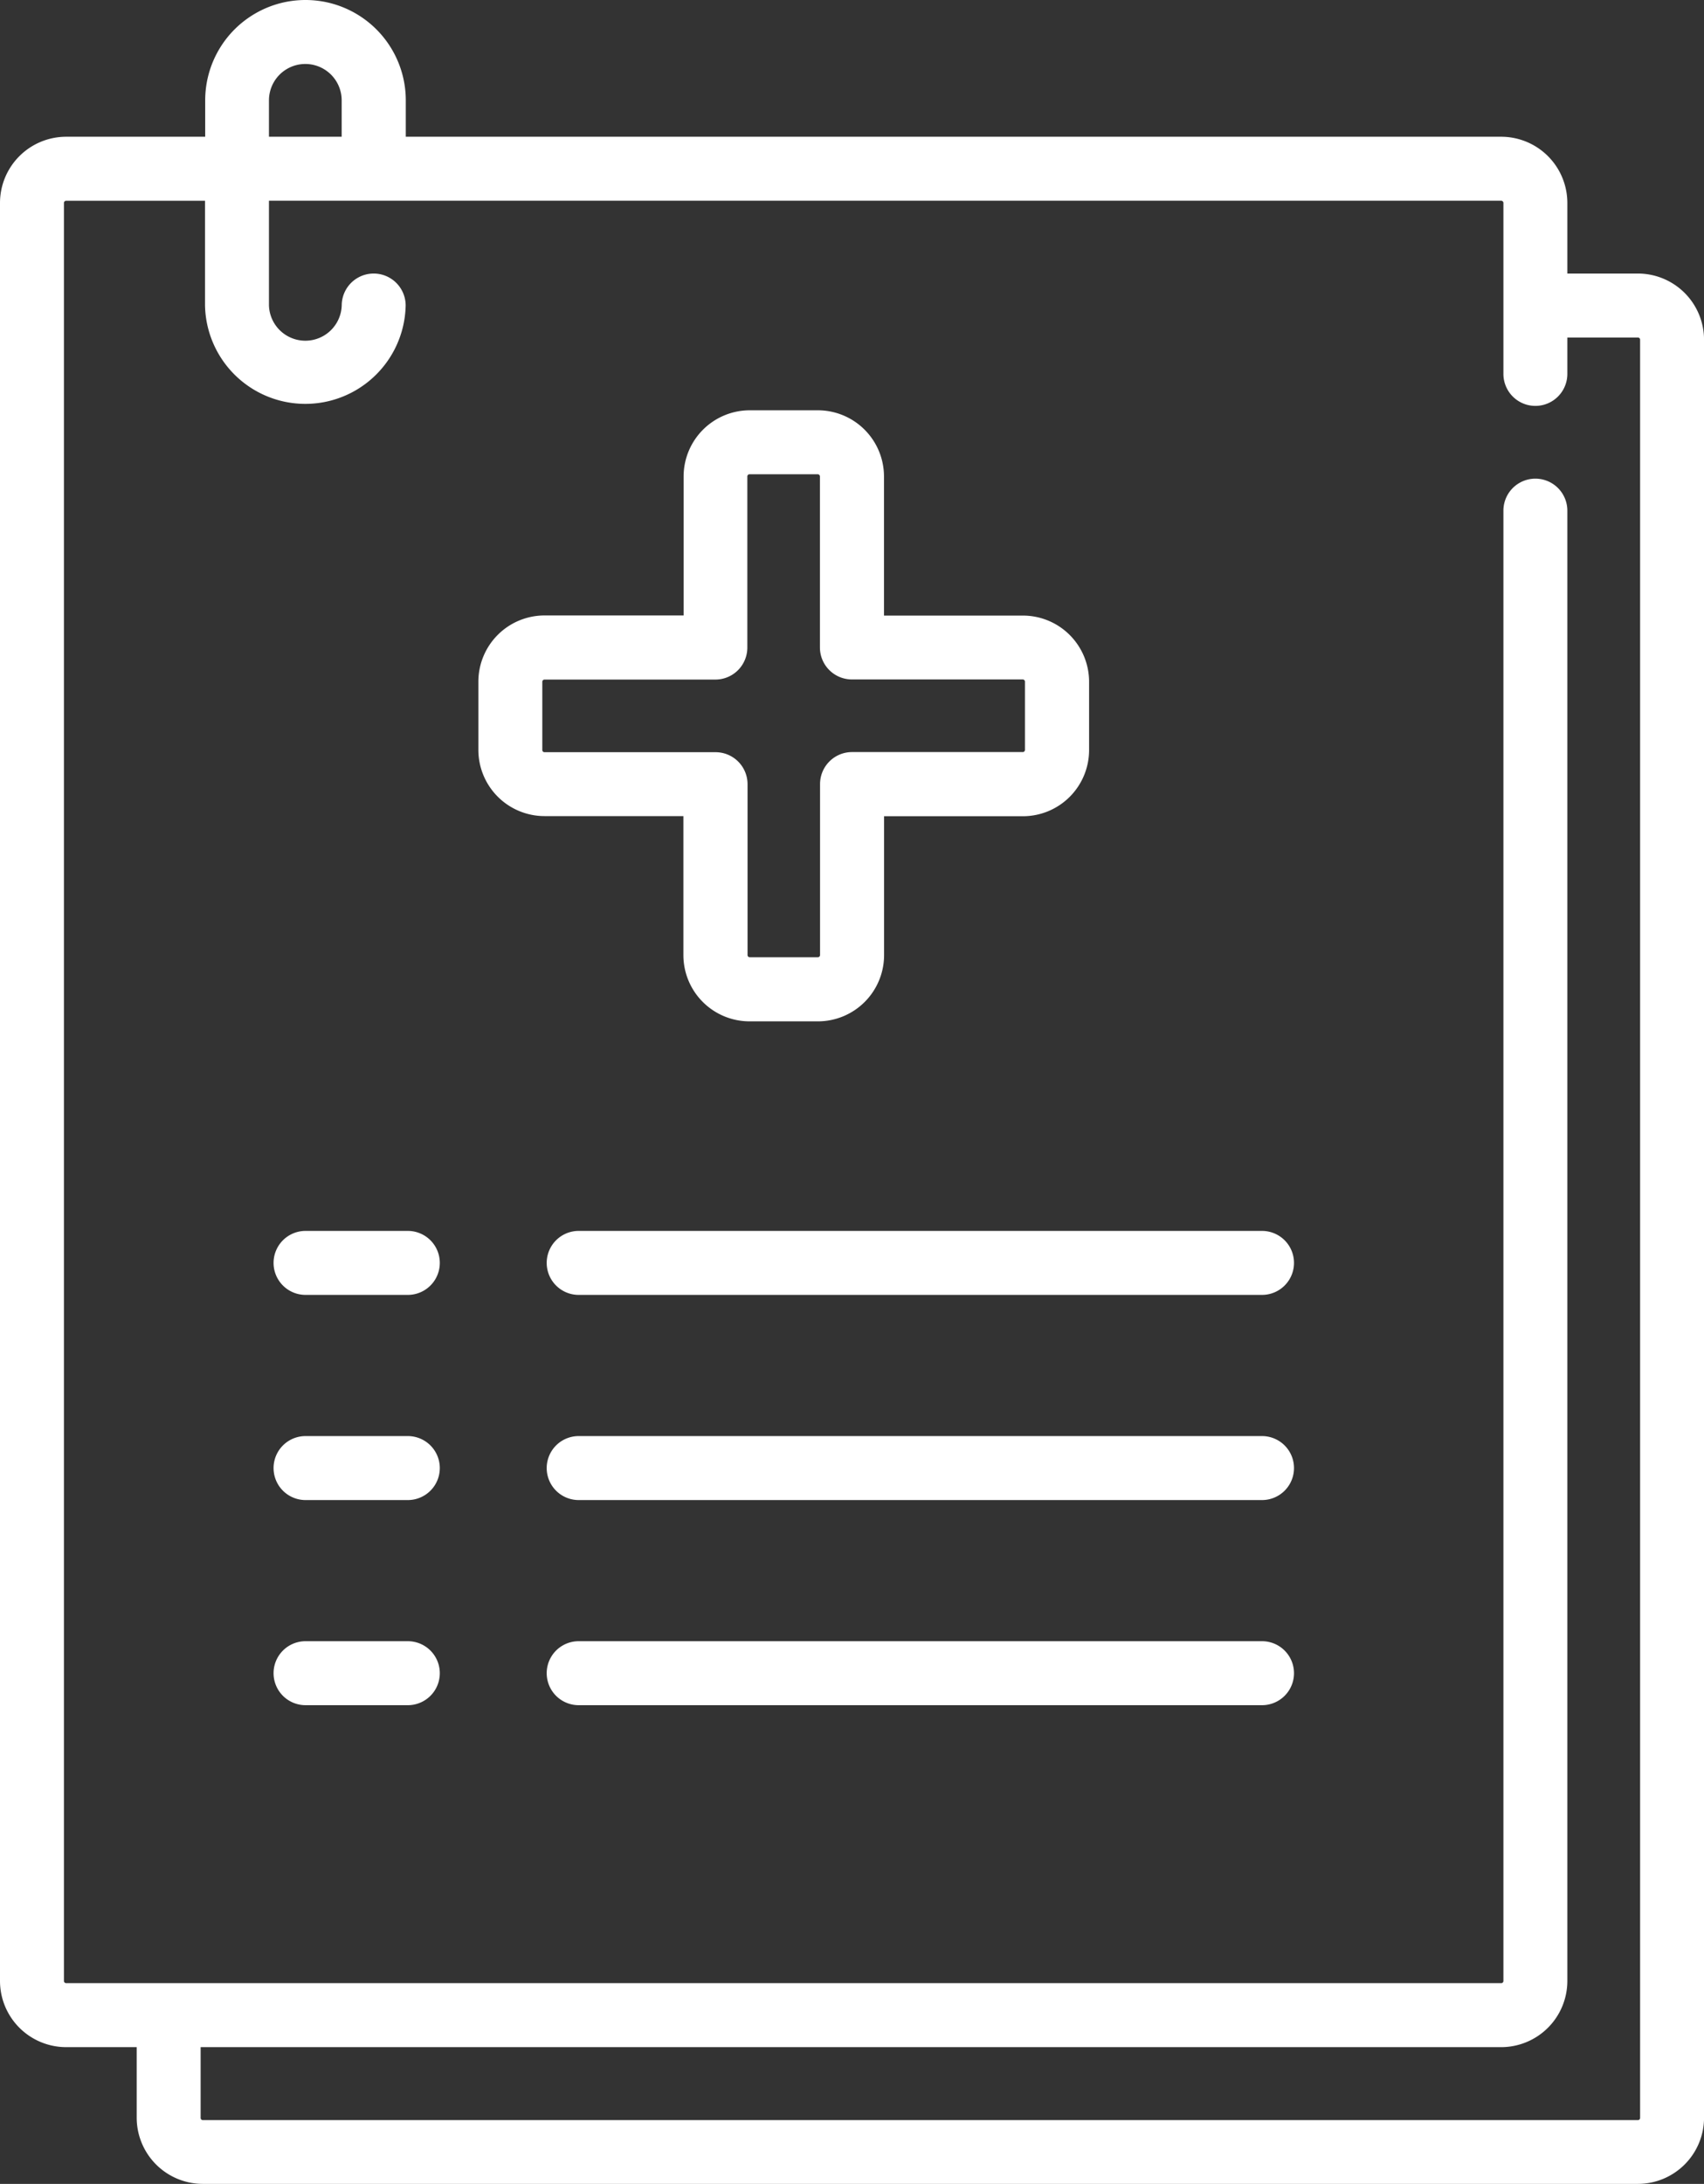 <svg id="Capa_1" data-name="Capa 1" xmlns="http://www.w3.org/2000/svg" viewBox="0 0 399.77 512"><rect x="0" y="0" width="399.77" height="512" fill="#333333" stroke="none"/><defs><style>.cls-1{fill:#fff;}</style></defs><title>record</title><path class="cls-1" d="M440.37,64.13H423.82V47.58a15.53,15.53,0,0,0-15.51-15.52h-257V23.53a23.53,23.53,0,0,0-47.06,0v8.53H71.63A15.53,15.53,0,0,0,56.11,47.58V464.42a15.53,15.53,0,0,0,15.52,15.52H88.18v16.54A15.53,15.53,0,0,0,103.69,512H440.37a15.53,15.53,0,0,0,15.52-15.52V79.65a15.53,15.53,0,0,0-15.52-15.52ZM119.21,23.53a8.53,8.53,0,0,1,17.06,0v8.53H119.21Zm321.68,473a.52.52,0,0,1-.52.52H103.69a.51.51,0,0,1-.51-.52V479.94H408.31a15.53,15.53,0,0,0,15.51-15.52V119.72a7.5,7.5,0,1,0-15,0v344.7a.51.51,0,0,1-.51.52H71.63a.52.52,0,0,1-.52-.52V47.58a.51.51,0,0,1,.52-.51h32.58V71.63a23.54,23.54,0,0,0,47.07,0,7.5,7.5,0,0,0-15,0,8.54,8.54,0,0,1-17.07,0V47.06h289.1a.52.52,0,0,1,.51.52V87.66a7.5,7.5,0,1,0,15,0V79.13h16.55a.52.52,0,0,1,.52.52Z" transform="translate(-56.11 0)"/><path class="cls-1" d="M216.44,223.94A15.53,15.53,0,0,0,232,239.45h16a15.53,15.53,0,0,0,15.52-15.51V191.36h32.58a15.53,15.53,0,0,0,15.52-15.52v-16a15.53,15.53,0,0,0-15.52-15.52H263.5V111.71A15.53,15.53,0,0,0,248,96.19H232a15.53,15.53,0,0,0-15.51,15.52v32.58H183.85a15.53,15.53,0,0,0-15.51,15.52v16a15.53,15.53,0,0,0,15.51,15.52h32.59Zm-32.58-47.59a.51.51,0,0,1-.52-.51v-16a.52.52,0,0,1,.52-.52h40.08a7.5,7.5,0,0,0,7.5-7.5V111.71a.51.51,0,0,1,.51-.52h16a.52.52,0,0,1,.52.52v40.08a7.5,7.5,0,0,0,7.5,7.5h40.08a.52.52,0,0,1,.52.52v16a.51.51,0,0,1-.52.51H256a7.5,7.5,0,0,0-7.5,7.5v40.08a.52.52,0,0,1-.52.52H232a.51.51,0,0,1-.51-.52V183.85a7.5,7.5,0,0,0-7.5-7.5Z" transform="translate(-56.11 0)"/><path class="cls-1" d="M352.19,288.58H191.87a7.5,7.5,0,0,0,0,15H352.19a7.5,7.5,0,0,0,0-15Z" transform="translate(-56.11 0)"/><path class="cls-1" d="M151.79,288.58h-24a7.5,7.5,0,0,0,0,15h24a7.5,7.5,0,1,0,0-15Z" transform="translate(-56.11 0)"/><path class="cls-1" d="M352.19,336.68H191.87a7.5,7.5,0,1,0,0,15H352.19a7.5,7.5,0,0,0,0-15Z" transform="translate(-56.11 0)"/><path class="cls-1" d="M352.19,384.77H191.87a7.5,7.5,0,0,0,0,15H352.19a7.5,7.5,0,1,0,0-15Z" transform="translate(-56.11 0)"/><path class="cls-1" d="M151.79,336.68h-24a7.5,7.5,0,0,0,0,15h24a7.5,7.5,0,1,0,0-15Z" transform="translate(-56.11 0)"/><path class="cls-1" d="M151.79,384.77h-24a7.5,7.5,0,0,0,0,15h24a7.5,7.5,0,0,0,0-15Z" transform="translate(-56.11 0)"/></svg>